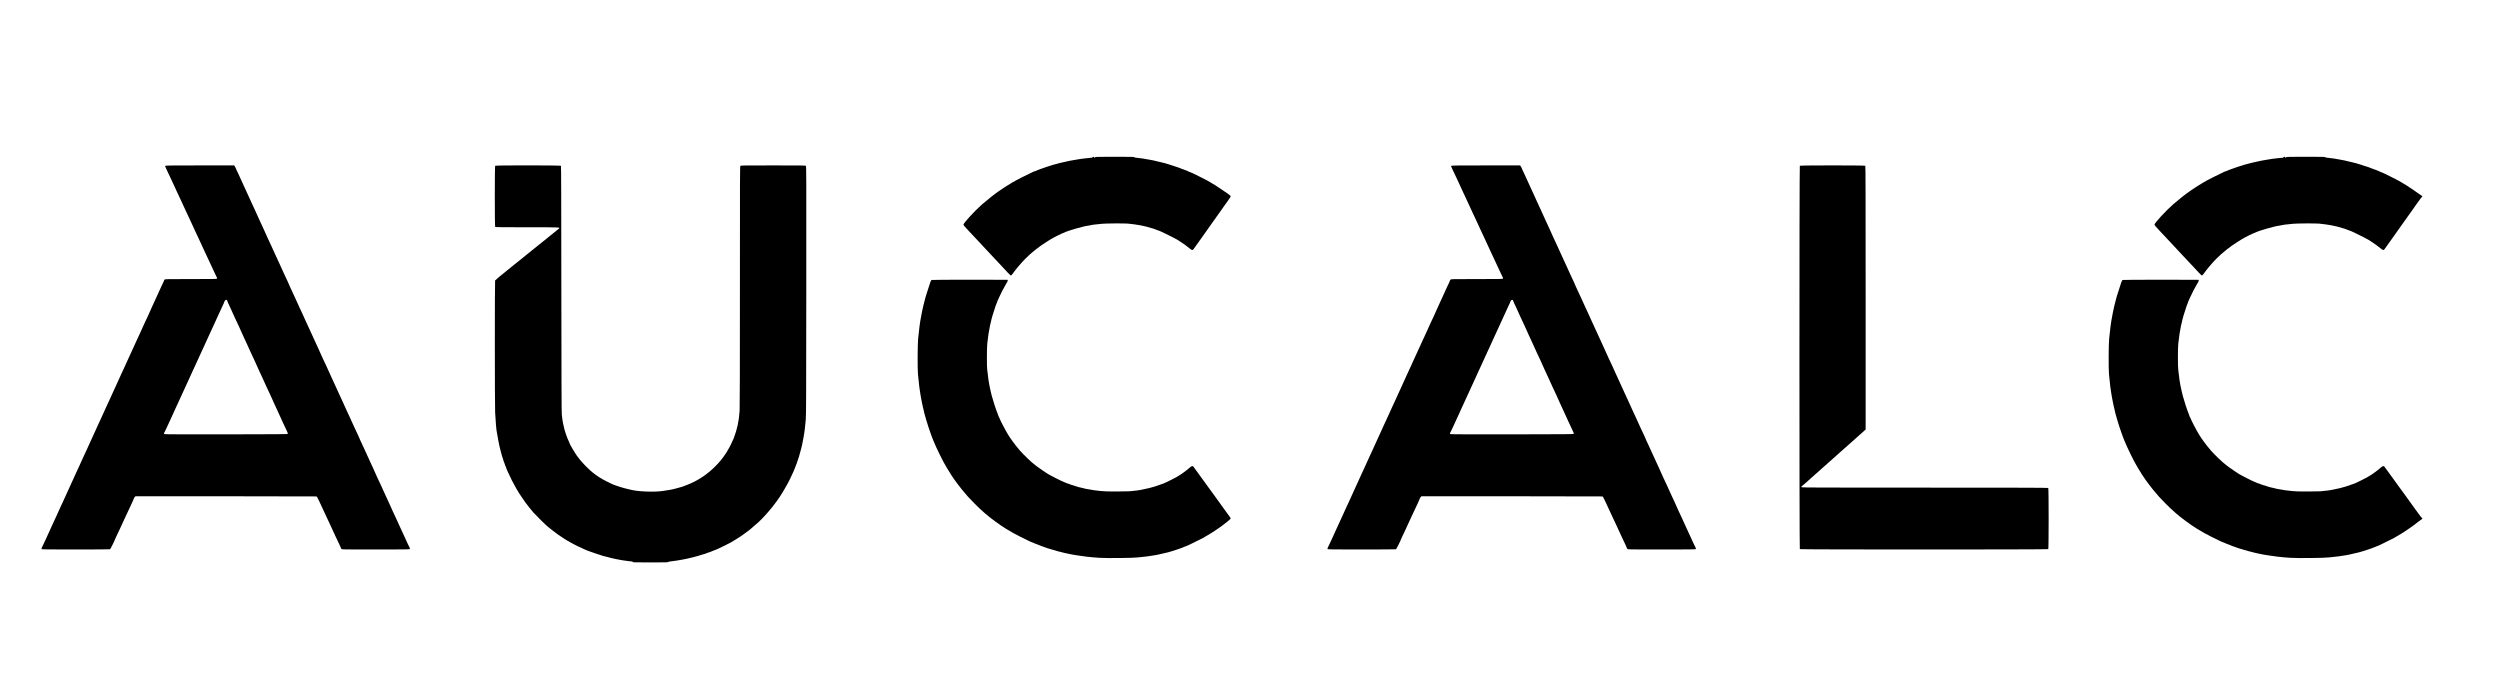 <?xml version="1.0" standalone="no"?>
<!DOCTYPE svg PUBLIC "-//W3C//DTD SVG 20010904//EN"
 "http://www.w3.org/TR/2001/REC-SVG-20010904/DTD/svg10.dtd">
<svg version="1.0" xmlns="http://www.w3.org/2000/svg"
 width="8690pt" height="2350pt" viewBox="0 0 8690 2350"
 preserveAspectRatio="xMidYMid meet">

<g transform="translate(0,2350) scale(0.1,-0.1)"
fill="#000000" stroke="none">
<path d="M37980 18036 c0 -17 -27 -22 -210 -36 -69 -5 -174 -19 -235 -29 -60
-11 -139 -24 -175 -29 -104 -16 -239 -42 -320 -63 -41 -11 -102 -24 -135 -30
-33 -5 -85 -18 -115 -28 -30 -10 -77 -23 -105 -29 -27 -5 -70 -17 -95 -25 -25
-9 -126 -42 -225 -73 -99 -32 -189 -63 -200 -70 -11 -7 -39 -17 -63 -24 -24
-6 -58 -20 -75 -31 -18 -10 -40 -19 -51 -19 -10 0 -39 -11 -65 -24 -25 -13
-66 -32 -91 -44 -99 -45 -496 -244 -510 -256 -8 -7 -28 -20 -45 -28 -69 -35
-131 -71 -146 -84 -8 -8 -19 -14 -22 -14 -4 0 -39 -21 -79 -47 -40 -26 -82
-52 -93 -59 -11 -6 -54 -34 -95 -63 -41 -28 -92 -63 -113 -77 -119 -78 -394
-296 -580 -458 -248 -217 -647 -650 -647 -703 0 -18 42 -69 161 -196 89 -95
214 -228 278 -296 64 -69 136 -145 161 -171 25 -26 63 -66 84 -91 22 -24 114
-123 205 -220 91 -97 211 -225 266 -284 55 -60 132 -141 171 -181 39 -39 80
-83 91 -98 12 -14 66 -74 122 -132 99 -104 102 -106 125 -91 13 9 43 44 66 79
81 118 288 363 422 496 214 215 468 416 733 582 55 35 116 73 135 85 45 29
199 112 270 146 128 62 168 79 176 79 5 0 25 9 45 19 111 60 666 220 819 236
30 4 78 13 105 20 28 8 102 19 165 24 63 6 165 17 225 23 113 13 769 17 895 5
310 -29 586 -81 800 -152 41 -14 82 -25 90 -25 8 0 38 -11 65 -25 28 -13 56
-25 63 -25 15 0 118 -41 187 -75 271 -131 457 -226 510 -259 17 -11 46 -29 65
-41 124 -77 269 -182 365 -263 75 -65 104 -68 139 -14 14 20 65 92 113 159 48
68 117 164 153 214 36 50 86 121 112 158 27 36 73 102 103 146 57 81 98 139
217 306 37 52 77 108 88 124 12 17 50 71 86 120 36 50 76 106 89 125 13 19 43
62 66 95 24 33 54 76 68 96 14 20 63 88 109 152 45 63 82 122 82 130 0 28
-101 101 -561 404 -19 12 -39 23 -44 23 -4 0 -22 11 -39 24 -17 12 -62 40
-101 61 -38 21 -92 51 -120 66 -27 16 -129 67 -225 114 -96 47 -196 97 -223
110 -26 14 -52 25 -59 25 -6 0 -36 12 -67 26 -31 14 -74 35 -96 45 -39 17
-112 44 -205 75 -24 8 -63 23 -85 34 -23 11 -49 20 -58 20 -9 0 -45 11 -79 24
-35 13 -103 36 -153 51 -49 15 -117 35 -150 46 -33 10 -89 25 -125 32 -36 8
-94 22 -130 30 -139 35 -207 50 -265 59 -33 5 -91 16 -130 23 -95 20 -178 31
-317 46 -88 8 -118 15 -118 25 0 12 -108 14 -680 14 -598 0 -680 -2 -680 -15
0 -8 -9 -15 -20 -15 -11 0 -20 7 -20 15 0 9 -9 15 -25 15 -15 0 -25 -6 -25
-14z"/>
<path d="M79380 18036 c0 -17 -27 -22 -210 -36 -69 -5 -174 -19 -235 -29 -60
-11 -139 -24 -175 -29 -104 -16 -239 -42 -320 -63 -41 -11 -102 -24 -135 -30
-33 -5 -85 -18 -115 -28 -30 -10 -77 -23 -105 -29 -27 -5 -70 -17 -95 -25 -25
-9 -126 -42 -225 -73 -99 -32 -189 -63 -200 -70 -11 -7 -39 -17 -63 -24 -24
-6 -58 -20 -75 -31 -18 -10 -40 -19 -51 -19 -10 0 -39 -11 -65 -24 -25 -13
-66 -32 -91 -44 -99 -45 -496 -244 -510 -256 -8 -7 -28 -20 -45 -28 -69 -35
-131 -71 -146 -84 -8 -8 -19 -14 -22 -14 -4 0 -39 -21 -79 -47 -40 -26 -82
-52 -93 -59 -11 -6 -54 -34 -95 -63 -41 -28 -92 -63 -113 -77 -119 -78 -394
-296 -580 -458 -248 -217 -647 -650 -647 -703 0 -18 42 -69 161 -196 89 -95
214 -228 278 -296 64 -69 136 -145 161 -171 25 -26 63 -66 84 -91 22 -24 114
-123 205 -220 91 -97 211 -225 266 -284 55 -60 132 -141 171 -181 39 -39 80
-83 91 -98 12 -14 66 -74 122 -132 99 -104 102 -106 125 -91 13 9 43 44 66 79
81 118 288 363 422 496 214 215 468 416 733 582 55 35 116 73 135 85 45 29
199 112 270 146 128 62 168 79 176 79 5 0 25 9 45 19 111 60 666 220 819 236
30 4 78 13 105 20 28 8 102 19 165 24 63 6 165 17 225 23 113 13 769 17 895 5
310 -29 586 -81 800 -152 41 -14 82 -25 90 -25 8 0 38 -11 65 -25 28 -13 56
-25 63 -25 15 0 118 -41 187 -75 271 -131 457 -226 510 -259 17 -11 46 -29 65
-41 124 -77 269 -182 365 -263 75 -65 104 -68 139 -14 14 20 65 92 113 159 48
68 117 164 153 214 36 50 86 121 112 158 27 36 73 102 103 146 57 81 98 139
217 306 37 52 77 108 88 124 12 17 50 71 86 120 36 50 76 106 89 125 22 32 63
90 134 191 139 196 187 259 198 259 19 0 16 37 -4 44 -10 3 -54 33 -98 66 -66
50 -216 152 -466 317 -19 12 -39 23 -44 23 -4 0 -22 11 -39 24 -17 12 -62 40
-101 61 -38 21 -92 51 -120 66 -27 16 -129 67 -225 114 -96 47 -196 97 -223
110 -26 14 -52 25 -59 25 -6 0 -36 12 -67 26 -31 14 -74 35 -96 45 -39 17
-112 44 -205 75 -24 8 -63 23 -85 34 -23 11 -49 20 -58 20 -9 0 -45 11 -79 24
-35 13 -103 36 -153 51 -49 15 -117 35 -150 46 -33 10 -89 25 -125 32 -36 8
-94 22 -130 30 -139 35 -207 50 -265 59 -33 5 -91 16 -130 23 -95 20 -178 31
-317 46 -88 8 -118 15 -118 25 0 12 -108 14 -680 14 -598 0 -680 -2 -680 -15
0 -8 -9 -15 -20 -15 -11 0 -20 7 -20 15 0 9 -9 15 -25 15 -15 0 -25 -6 -25
-14z"/>
<path d="M5752 17738 c-7 -7 -12 -15 -12 -20 0 -4 28 -65 61 -135 34 -70 78
-164 99 -208 21 -44 58 -123 82 -175 25 -52 62 -133 83 -180 20 -47 60 -132
87 -190 28 -58 60 -127 73 -155 12 -27 45 -97 72 -155 28 -58 68 -143 88 -190
21 -47 58 -128 83 -180 24 -52 61 -131 82 -175 21 -44 58 -123 82 -175 25 -52
62 -133 83 -180 20 -47 60 -132 87 -190 28 -58 60 -127 73 -155 12 -27 45 -97
72 -155 28 -58 68 -143 88 -190 21 -47 58 -128 83 -180 24 -52 61 -131 82
-175 21 -44 58 -123 82 -175 25 -52 62 -133 83 -180 42 -95 130 -281 151 -320
38 -70 37 -69 24 -85 -11 -13 -116 -15 -906 -15 -881 0 -894 0 -914 -20 -11
-11 -20 -27 -20 -35 0 -8 -11 -36 -25 -62 -14 -27 -43 -88 -66 -138 -22 -49
-55 -121 -73 -160 -19 -38 -48 -104 -66 -145 -37 -84 -92 -204 -195 -425 -48
-102 -85 -185 -85 -191 0 -3 -21 -49 -46 -102 -25 -53 -56 -119 -69 -147 -13
-27 -39 -84 -58 -125 -19 -41 -54 -118 -77 -170 -23 -52 -55 -122 -70 -155
-16 -33 -43 -91 -60 -130 -18 -38 -49 -106 -70 -150 -20 -44 -52 -114 -70
-155 -37 -84 -93 -205 -195 -425 -13 -27 -36 -77 -50 -110 -15 -33 -38 -85
-52 -115 -57 -123 -77 -167 -99 -215 -12 -27 -42 -93 -67 -145 -24 -52 -59
-129 -77 -170 -32 -73 -44 -99 -130 -285 -86 -186 -98 -212 -130 -285 -18 -41
-53 -118 -77 -170 -25 -52 -56 -119 -69 -147 -13 -29 -35 -77 -48 -105 -14
-29 -37 -80 -51 -113 -15 -33 -38 -85 -52 -115 -14 -30 -36 -79 -49 -107 -58
-126 -75 -163 -117 -253 -24 -52 -59 -129 -77 -170 -32 -73 -44 -99 -130 -285
-86 -186 -98 -212 -130 -285 -18 -41 -53 -118 -77 -170 -25 -52 -56 -119 -69
-147 -13 -29 -35 -77 -48 -105 -14 -29 -37 -80 -51 -113 -15 -33 -38 -85 -52
-115 -14 -30 -36 -79 -49 -107 -58 -126 -75 -163 -117 -253 -24 -52 -59 -129
-77 -170 -32 -73 -44 -99 -130 -285 -86 -186 -98 -212 -130 -285 -18 -41 -53
-118 -77 -170 -25 -52 -56 -119 -69 -147 -13 -29 -35 -77 -48 -105 -14 -29
-37 -80 -51 -113 -15 -33 -38 -85 -52 -115 -14 -30 -36 -79 -49 -107 -58 -126
-75 -163 -117 -253 -24 -52 -59 -129 -77 -170 -32 -73 -44 -99 -130 -285 -23
-49 -55 -119 -72 -155 -16 -36 -44 -93 -61 -127 -26 -52 -29 -63 -18 -77 12
-14 125 -16 1190 -16 647 0 1181 4 1187 8 16 11 174 329 174 350 0 4 21 50 46
102 26 52 59 122 74 155 15 33 44 94 63 135 20 41 63 136 97 210 33 74 74 162
90 195 33 69 109 233 150 320 15 33 50 107 77 165 27 58 53 117 56 131 4 14
18 38 31 52 l25 27 3140 0 c1727 0 3147 -3 3155 -6 9 -3 34 -45 57 -93 22 -47
56 -117 74 -156 19 -38 61 -131 95 -205 34 -74 76 -166 95 -205 18 -38 51
-108 73 -155 22 -47 60 -128 84 -180 25 -52 62 -133 83 -180 20 -47 60 -132
87 -190 28 -58 60 -127 73 -155 12 -27 46 -97 74 -155 28 -58 51 -111 51 -117
0 -7 9 -22 20 -33 20 -20 33 -20 1188 -20 895 0 1171 3 1180 12 17 17 15 36
-6 66 -11 15 -45 86 -77 157 -31 72 -70 157 -85 190 -16 33 -47 101 -70 150
-86 186 -99 212 -140 305 -23 52 -58 129 -77 170 -19 41 -45 98 -58 125 -13
28 -44 94 -69 147 -25 53 -46 99 -46 102 0 6 -38 90 -90 201 -16 33 -40 87
-55 120 -15 33 -47 101 -70 150 -23 50 -57 124 -75 165 -18 41 -53 118 -77
170 -25 52 -55 118 -68 145 -13 28 -44 94 -69 147 -25 53 -46 99 -46 102 0 6
-37 89 -85 191 -12 28 -37 82 -55 120 -17 39 -36 77 -40 86 -5 9 -62 135 -128
280 -66 145 -127 278 -135 294 -8 17 -26 55 -39 85 -14 30 -40 85 -57 122 -17
36 -31 69 -31 73 0 3 -21 50 -46 103 -25 53 -56 120 -69 147 -13 28 -43 93
-68 145 -24 52 -59 129 -77 170 -18 41 -50 111 -70 155 -21 44 -52 112 -70
150 -17 39 -44 97 -60 130 -15 33 -47 103 -70 155 -23 52 -58 129 -77 170 -19
41 -45 98 -58 125 -12 28 -39 84 -58 125 -19 41 -54 118 -77 170 -41 93 -54
119 -140 305 -86 186 -98 212 -130 285 -18 41 -53 118 -77 170 -25 52 -55 118
-68 145 -13 28 -44 94 -69 147 -25 53 -46 99 -46 102 0 6 -38 90 -90 201 -16
33 -40 87 -55 120 -15 33 -31 67 -35 76 -5 9 -62 135 -128 280 -66 145 -127
278 -135 294 -8 17 -26 55 -39 85 -14 30 -37 80 -51 110 -14 30 -37 82 -52
115 -14 33 -37 84 -51 113 -13 28 -35 76 -48 105 -13 28 -44 95 -69 147 -24
52 -59 129 -77 170 -18 41 -50 111 -70 155 -21 44 -52 112 -70 150 -44 98 -82
179 -119 257 -17 36 -31 69 -31 73 0 3 -21 50 -46 103 -25 53 -56 120 -69 147
-12 28 -39 84 -58 125 -19 41 -54 118 -77 170 -41 93 -54 119 -140 305 -86
186 -99 212 -140 305 -23 52 -58 129 -77 170 -19 41 -45 98 -58 125 -13 28
-44 94 -69 147 -25 53 -46 99 -46 102 0 6 -38 90 -90 201 -16 33 -40 87 -55
120 -15 33 -47 101 -70 150 -23 50 -69 149 -100 220 -32 72 -78 173 -102 225
-77 166 -90 194 -116 250 -14 30 -37 82 -52 115 -14 33 -37 83 -50 110 -103
222 -158 341 -195 425 -18 41 -47 107 -66 145 -18 39 -51 111 -73 160 -23 50
-52 111 -66 138 -14 26 -25 53 -25 60 0 7 -13 34 -30 60 l-30 47 -1188 0
c-911 0 -1191 -3 -1200 -12z m2136 -4670 c7 -7 12 -18 12 -26 0 -13 14 -45
105 -237 23 -49 57 -124 75 -165 18 -41 53 -118 77 -170 25 -52 55 -117 68
-145 13 -27 44 -94 69 -147 25 -53 46 -99 46 -102 0 -6 38 -90 90 -201 16 -33
40 -87 55 -120 15 -33 47 -100 70 -150 23 -49 57 -124 75 -165 18 -41 53 -118
77 -170 25 -52 55 -117 68 -145 13 -27 44 -94 69 -147 25 -53 46 -99 46 -102
0 -6 38 -90 90 -201 16 -33 40 -87 55 -120 15 -33 47 -100 70 -150 23 -49 57
-124 75 -165 18 -41 53 -118 77 -170 25 -52 55 -117 68 -145 13 -27 44 -94 69
-147 25 -53 46 -99 46 -102 0 -6 38 -90 90 -201 16 -33 40 -87 55 -120 15 -33
47 -100 70 -150 23 -49 57 -124 75 -165 18 -41 53 -118 77 -170 25 -52 55
-117 68 -145 13 -27 49 -104 80 -170 42 -88 55 -123 48 -135 -9 -13 -238 -15
-2143 -18 -1568 -1 -2136 1 -2146 9 -19 16 -17 36 5 67 10 15 49 95 86 177 73
163 116 257 220 480 13 28 36 77 50 110 15 33 38 85 52 115 14 30 37 80 51
110 13 30 31 69 39 85 8 17 69 149 135 294 66 145 123 271 128 280 4 9 23 48
40 86 18 39 43 93 55 120 13 28 36 77 50 110 15 33 38 85 52 115 14 30 37 80
51 110 13 30 31 69 39 85 8 17 69 149 135 294 66 145 123 271 128 280 4 9 23
48 40 86 18 39 43 93 55 120 13 28 36 77 50 110 15 33 38 85 52 115 14 30 37
80 51 110 13 30 31 69 39 85 8 17 69 149 135 294 66 145 123 271 128 280 4 9
23 48 40 86 18 39 43 93 55 120 13 28 36 77 50 110 15 33 38 81 51 107 13 26
24 54 24 61 0 22 40 67 59 67 9 0 22 -5 29 -12z"/>
<path d="M17212 17738 c-17 -17 -17 -2109 0 -2126 9 -9 270 -12 1114 -12 1225
0 1163 4 1082 -64 -49 -41 -245 -199 -369 -298 -46 -37 -185 -148 -309 -248
-124 -100 -312 -251 -417 -336 -106 -85 -198 -160 -205 -167 -17 -16 -90 -74
-153 -122 -27 -21 -70 -55 -95 -75 -113 -94 -232 -192 -296 -241 -141 -109
-344 -281 -354 -299 -13 -24 -12 -4319 1 -4585 15 -302 43 -627 58 -680 5 -16
14 -68 21 -115 6 -47 20 -130 32 -185 11 -55 27 -131 34 -170 7 -38 27 -122
45 -185 17 -63 40 -144 49 -180 10 -36 25 -82 34 -102 9 -21 16 -45 16 -55 0
-10 11 -40 25 -68 13 -27 25 -58 25 -68 0 -10 11 -40 25 -67 14 -27 25 -57 25
-66 0 -9 11 -37 24 -63 14 -25 50 -102 80 -171 31 -69 71 -153 88 -186 76
-142 129 -241 146 -269 10 -16 33 -56 52 -88 19 -31 42 -70 50 -85 18 -32 152
-230 218 -322 62 -87 227 -292 288 -360 113 -125 427 -433 500 -490 17 -14 76
-61 130 -105 125 -101 303 -229 439 -313 22 -14 51 -33 65 -42 14 -9 72 -42
130 -74 58 -31 116 -63 130 -71 55 -31 214 -107 355 -170 33 -15 78 -35 101
-46 23 -10 48 -19 55 -19 8 0 30 -8 49 -18 19 -9 116 -43 215 -75 99 -32 214
-69 255 -83 41 -13 85 -24 96 -24 12 0 41 -7 65 -16 24 -9 82 -24 129 -34 47
-10 114 -25 150 -33 36 -9 97 -20 135 -26 39 -6 90 -15 115 -20 33 -8 300 -41
328 -41 1 0 2 -7 2 -15 0 -13 76 -15 620 -15 521 0 620 2 620 14 0 10 30 17
118 26 172 17 534 83 692 127 30 8 80 21 110 28 59 14 151 41 270 80 42 14 82
25 90 25 8 0 38 11 65 25 28 13 59 25 70 25 11 0 34 7 50 16 17 9 53 24 80 34
131 47 191 73 420 187 204 101 239 121 420 235 121 76 170 109 270 183 61 45
119 88 131 96 28 19 110 88 206 174 44 39 98 86 122 105 147 122 480 500 643
731 93 130 142 203 163 239 12 19 34 55 50 80 17 25 36 56 42 70 7 14 32 58
56 97 58 99 114 202 161 298 81 166 131 274 131 281 0 4 13 37 29 73 41 94
112 291 155 431 55 179 118 435 131 530 4 25 13 71 21 104 9 32 19 97 25 145
5 47 16 128 25 179 8 51 22 193 32 315 15 201 16 633 19 4516 3 3987 2 4296
-14 4313 -15 17 -63 18 -1138 18 -1076 0 -1123 -1 -1139 -18 -15 -17 -16 -315
-16 -4163 0 -2751 -3 -4208 -10 -4334 -20 -355 -81 -644 -205 -970 -34 -90
-174 -371 -191 -386 -8 -6 -14 -16 -14 -22 0 -6 -11 -28 -25 -49 -14 -21 -37
-57 -52 -80 -218 -340 -583 -686 -931 -884 -19 -10 -55 -31 -80 -46 -26 -15
-63 -34 -82 -44 -19 -9 -71 -33 -115 -54 -44 -20 -98 -43 -120 -50 -22 -7 -51
-19 -65 -26 -31 -17 -205 -74 -225 -74 -9 0 -50 -11 -93 -25 -105 -33 -293
-69 -497 -95 -318 -40 -847 -17 -1105 50 -41 10 -95 23 -120 29 -142 32 -411
118 -515 166 -112 51 -283 138 -335 170 -30 18 -75 46 -100 60 -24 14 -63 40
-85 56 -22 16 -63 47 -91 67 -191 139 -469 425 -605 622 -96 139 -259 417
-259 441 0 6 -9 28 -19 48 -66 124 -167 424 -187 551 -3 25 -13 62 -20 83 -7
21 -18 86 -25 145 -6 59 -16 143 -21 187 -8 55 -12 1417 -15 4349 -2 3127 -6
4273 -14 4283 -16 18 -2268 20 -2287 1z"/>
<path d="M50452 17738 c-7 -7 -12 -15 -12 -20 0 -4 28 -65 61 -135 34 -70 78
-164 99 -208 21 -44 58 -123 82 -175 25 -52 62 -133 83 -180 20 -47 60 -132
87 -190 28 -58 60 -127 73 -155 12 -27 45 -97 72 -155 28 -58 68 -143 88 -190
21 -47 58 -128 83 -180 24 -52 61 -131 82 -175 21 -44 58 -123 82 -175 25 -52
62 -133 83 -180 20 -47 60 -132 87 -190 28 -58 60 -127 73 -155 12 -27 45 -97
72 -155 28 -58 68 -143 88 -190 21 -47 58 -128 83 -180 24 -52 61 -131 82
-175 21 -44 58 -123 82 -175 25 -52 62 -133 83 -180 42 -95 130 -281 151 -320
38 -70 37 -69 24 -85 -11 -13 -116 -15 -906 -15 -881 0 -894 0 -914 -20 -11
-11 -20 -27 -20 -35 0 -8 -11 -36 -25 -62 -14 -27 -43 -88 -66 -138 -22 -49
-55 -121 -73 -160 -19 -38 -48 -104 -66 -145 -37 -84 -92 -204 -195 -425 -48
-102 -85 -185 -85 -191 0 -3 -21 -49 -46 -102 -25 -53 -56 -119 -69 -147 -13
-27 -39 -84 -58 -125 -19 -41 -54 -118 -77 -170 -23 -52 -55 -122 -70 -155
-16 -33 -43 -91 -60 -130 -18 -38 -49 -106 -70 -150 -20 -44 -52 -114 -70
-155 -37 -84 -93 -205 -195 -425 -13 -27 -36 -77 -50 -110 -15 -33 -38 -85
-52 -115 -57 -123 -77 -167 -99 -215 -12 -27 -42 -93 -67 -145 -24 -52 -59
-129 -77 -170 -32 -73 -44 -99 -130 -285 -86 -186 -98 -212 -130 -285 -18 -41
-53 -118 -77 -170 -25 -52 -56 -119 -69 -147 -13 -29 -35 -77 -48 -105 -14
-29 -37 -80 -51 -113 -15 -33 -38 -85 -52 -115 -14 -30 -36 -79 -49 -107 -58
-126 -75 -163 -117 -253 -24 -52 -59 -129 -77 -170 -32 -73 -44 -99 -130 -285
-86 -186 -98 -212 -130 -285 -18 -41 -53 -118 -77 -170 -25 -52 -56 -119 -69
-147 -13 -29 -35 -77 -48 -105 -14 -29 -37 -80 -51 -113 -15 -33 -38 -85 -52
-115 -14 -30 -36 -79 -49 -107 -58 -126 -75 -163 -117 -253 -24 -52 -59 -129
-77 -170 -32 -73 -44 -99 -130 -285 -86 -186 -98 -212 -130 -285 -18 -41 -53
-118 -77 -170 -25 -52 -56 -119 -69 -147 -13 -29 -35 -77 -48 -105 -14 -29
-37 -80 -51 -113 -15 -33 -38 -85 -52 -115 -14 -30 -36 -79 -49 -107 -58 -126
-75 -163 -117 -253 -24 -52 -59 -129 -77 -170 -32 -73 -44 -99 -130 -285 -23
-49 -55 -119 -72 -155 -16 -36 -44 -93 -61 -127 -26 -52 -29 -63 -18 -77 12
-14 125 -16 1190 -16 647 0 1181 4 1187 8 16 11 174 329 174 350 0 4 21 50 46
102 26 52 59 122 74 155 15 33 44 94 63 135 20 41 63 136 97 210 33 74 74 162
90 195 33 69 109 233 150 320 15 33 50 107 77 165 27 58 53 117 56 131 4 14
18 38 31 52 l25 27 3140 0 c1727 0 3147 -3 3155 -6 9 -3 34 -45 57 -93 22 -47
56 -117 74 -156 19 -38 61 -131 95 -205 34 -74 76 -166 95 -205 18 -38 51
-108 73 -155 22 -47 60 -128 84 -180 25 -52 62 -133 83 -180 20 -47 60 -132
87 -190 28 -58 60 -127 73 -155 12 -27 46 -97 74 -155 28 -58 51 -111 51 -117
0 -7 9 -22 20 -33 20 -20 33 -20 1188 -20 895 0 1171 3 1180 12 17 17 15 36
-6 66 -11 15 -45 86 -77 157 -31 72 -70 157 -85 190 -16 33 -47 101 -70 150
-86 186 -99 212 -140 305 -23 52 -58 129 -77 170 -19 41 -45 98 -58 125 -13
28 -44 94 -69 147 -25 53 -46 99 -46 102 0 6 -38 90 -90 201 -16 33 -40 87
-55 120 -15 33 -47 101 -70 150 -23 50 -57 124 -75 165 -18 41 -53 118 -77
170 -25 52 -55 118 -68 145 -13 28 -44 94 -69 147 -25 53 -46 99 -46 102 0 6
-37 89 -85 191 -12 28 -37 82 -55 120 -17 39 -36 77 -40 86 -5 9 -62 135 -128
280 -66 145 -127 278 -135 294 -8 17 -26 55 -39 85 -14 30 -40 85 -57 122 -17
36 -31 69 -31 73 0 3 -21 50 -46 103 -25 53 -56 120 -69 147 -13 28 -43 93
-68 145 -24 52 -59 129 -77 170 -18 41 -50 111 -70 155 -21 44 -52 112 -70
150 -17 39 -44 97 -60 130 -15 33 -47 103 -70 155 -23 52 -58 129 -77 170 -19
41 -45 98 -58 125 -12 28 -39 84 -58 125 -19 41 -54 118 -77 170 -41 93 -54
119 -140 305 -86 186 -98 212 -130 285 -18 41 -53 118 -77 170 -25 52 -55 118
-68 145 -13 28 -44 94 -69 147 -25 53 -46 99 -46 102 0 6 -38 90 -90 201 -16
33 -40 87 -55 120 -15 33 -31 67 -35 76 -5 9 -62 135 -128 280 -66 145 -127
278 -135 294 -8 17 -26 55 -39 85 -14 30 -37 80 -51 110 -14 30 -37 82 -52
115 -14 33 -37 84 -51 113 -13 28 -35 76 -48 105 -13 28 -44 95 -69 147 -24
52 -59 129 -77 170 -18 41 -50 111 -70 155 -21 44 -52 112 -70 150 -44 98 -82
179 -119 257 -17 36 -31 69 -31 73 0 3 -21 50 -46 103 -25 53 -56 120 -69 147
-12 28 -39 84 -58 125 -19 41 -54 118 -77 170 -41 93 -54 119 -140 305 -86
186 -99 212 -140 305 -23 52 -58 129 -77 170 -19 41 -45 98 -58 125 -13 28
-44 94 -69 147 -25 53 -46 99 -46 102 0 6 -38 90 -90 201 -16 33 -40 87 -55
120 -15 33 -47 101 -70 150 -23 50 -69 149 -100 220 -32 72 -78 173 -102 225
-77 166 -90 194 -116 250 -14 30 -37 82 -52 115 -14 33 -37 83 -50 110 -103
222 -158 341 -195 425 -18 41 -47 107 -66 145 -18 39 -51 111 -73 160 -23 50
-52 111 -66 138 -14 26 -25 53 -25 60 0 7 -13 34 -30 60 l-30 47 -1188 0
c-911 0 -1191 -3 -1200 -12z m2136 -4670 c7 -7 12 -18 12 -26 0 -13 14 -45
105 -237 23 -49 57 -124 75 -165 18 -41 53 -118 77 -170 25 -52 55 -117 68
-145 13 -27 44 -94 69 -147 25 -53 46 -99 46 -102 0 -6 38 -90 90 -201 16 -33
40 -87 55 -120 15 -33 47 -100 70 -150 23 -49 57 -124 75 -165 18 -41 53 -118
77 -170 25 -52 55 -117 68 -145 13 -27 44 -94 69 -147 25 -53 46 -99 46 -102
0 -6 38 -90 90 -201 16 -33 40 -87 55 -120 15 -33 47 -100 70 -150 23 -49 57
-124 75 -165 18 -41 53 -118 77 -170 25 -52 55 -117 68 -145 13 -27 44 -94 69
-147 25 -53 46 -99 46 -102 0 -6 38 -90 90 -201 16 -33 40 -87 55 -120 15 -33
47 -100 70 -150 23 -49 57 -124 75 -165 18 -41 53 -118 77 -170 25 -52 55
-117 68 -145 13 -27 49 -104 80 -170 42 -88 55 -123 48 -135 -9 -13 -238 -15
-2143 -18 -1568 -1 -2136 1 -2146 9 -19 16 -17 36 5 67 10 15 49 95 86 177 73
163 116 257 220 480 13 28 36 77 50 110 15 33 38 85 52 115 14 30 37 80 51
110 13 30 31 69 39 85 8 17 69 149 135 294 66 145 123 271 128 280 4 9 23 48
40 86 18 39 43 93 55 120 13 28 36 77 50 110 15 33 38 85 52 115 14 30 37 80
51 110 13 30 31 69 39 85 8 17 69 149 135 294 66 145 123 271 128 280 4 9 23
48 40 86 18 39 43 93 55 120 13 28 36 77 50 110 15 33 38 85 52 115 14 30 37
80 51 110 13 30 31 69 39 85 8 17 69 149 135 294 66 145 123 271 128 280 4 9
23 48 40 86 18 39 43 93 55 120 13 28 36 77 50 110 15 33 38 81 51 107 13 26
24 54 24 61 0 22 40 67 59 67 9 0 22 -5 29 -12z"/>
<path d="M62562 17738 c-18 -18 -18 -13308 0 -13326 17 -17 8619 -17 8636 0
17 17 17 2109 0 2126 -9 9 -977 12 -4294 12 -3665 0 -4283 2 -4287 14 -6 16 8
36 39 57 18 12 199 170 286 251 16 14 59 53 96 85 60 53 162 144 361 322 41
36 91 80 110 97 20 17 88 78 151 134 63 57 148 133 189 169 41 36 84 75 96 86
12 11 93 83 181 160 87 77 168 149 180 160 25 24 124 113 301 268 73 64 140
124 151 134 10 10 35 33 55 51 l37 32 0 4578 c0 3547 -3 4581 -12 4590 -17 17
-2259 17 -2276 0z"/>
<path d="M32394 13769 c-28 -8 -34 -17 -62 -96 -39 -112 -123 -372 -155 -483
-42 -142 -120 -467 -132 -545 -3 -22 -15 -83 -25 -135 -41 -203 -73 -439 -106
-785 -19 -199 -23 -1048 -6 -1225 38 -379 54 -523 67 -585 8 -38 19 -110 25
-160 6 -49 17 -110 25 -135 8 -25 19 -83 25 -130 7 -46 18 -99 25 -117 8 -18
17 -54 20 -80 17 -121 151 -576 254 -858 16 -44 36 -100 45 -125 20 -56 56
-143 138 -330 47 -108 209 -437 261 -532 120 -215 144 -256 210 -356 26 -40
47 -75 47 -78 0 -3 24 -40 54 -82 29 -42 64 -93 77 -112 49 -71 175 -238 258
-340 155 -192 258 -306 442 -489 120 -121 171 -169 348 -327 171 -152 510
-403 731 -539 88 -54 74 -46 255 -150 92 -53 398 -209 505 -257 25 -12 66 -31
91 -44 26 -13 53 -24 60 -24 8 0 28 -7 44 -16 27 -15 75 -34 200 -80 22 -9 58
-24 81 -35 22 -10 48 -19 58 -19 9 0 31 -8 49 -17 18 -9 59 -24 92 -34 33 -10
80 -24 105 -32 93 -30 197 -60 250 -73 61 -14 147 -36 259 -66 41 -11 113 -26
160 -34 47 -7 115 -20 151 -29 36 -8 79 -15 97 -15 18 0 78 -9 135 -20 92 -17
335 -46 473 -56 28 -2 118 -8 200 -14 225 -17 1186 -7 1330 14 61 8 166 20
234 26 69 6 170 19 225 30 56 10 128 22 160 25 33 4 71 11 85 17 14 5 69 18
121 28 52 10 148 32 213 49 145 37 494 154 545 181 20 11 42 20 48 20 12 0 88
32 179 75 116 54 404 198 447 223 171 98 218 126 258 152 25 16 61 38 80 50
43 25 211 140 336 230 116 83 289 228 292 243 3 16 -22 55 -128 197 -22 30
-70 96 -106 145 -35 50 -111 155 -169 235 -58 80 -134 186 -169 235 -35 50
-83 115 -106 145 -22 30 -65 89 -95 130 -30 41 -75 104 -101 140 -26 36 -60
83 -76 105 -16 22 -70 96 -120 165 -124 171 -204 281 -223 308 -27 37 -60 28
-134 -36 -116 -102 -297 -234 -406 -296 -16 -10 -52 -30 -80 -46 -27 -16 -106
-56 -175 -90 -69 -34 -144 -71 -168 -82 -24 -12 -65 -29 -90 -39 -61 -22 -243
-84 -307 -105 -84 -28 -276 -75 -345 -85 -36 -5 -87 -16 -115 -25 -44 -13
-189 -31 -405 -51 -36 -3 -238 -6 -450 -7 -304 -1 -420 3 -550 17 -203 21
-306 35 -345 47 -16 5 -67 14 -112 19 -45 6 -109 19 -142 31 -33 11 -71 20
-83 20 -13 0 -61 11 -108 26 -230 70 -288 89 -320 106 -19 10 -43 18 -53 18
-10 0 -39 11 -65 25 -26 14 -52 25 -59 25 -6 0 -51 20 -100 44 -48 24 -122 60
-163 81 -41 20 -102 52 -135 70 -33 19 -75 42 -94 50 -18 9 -45 24 -60 34 -14
10 -93 62 -176 117 -82 54 -175 119 -205 144 -30 25 -66 53 -79 63 -89 61
-383 342 -507 484 -83 96 -208 253 -259 328 -27 39 -58 82 -69 97 -12 15 -34
48 -50 75 -16 26 -36 59 -45 73 -69 108 -266 486 -286 549 -4 14 -16 38 -26
55 -11 17 -19 37 -19 45 0 8 -9 33 -19 55 -37 76 -166 471 -205 621 -72 283
-120 537 -136 725 -6 69 -16 152 -23 185 -17 83 -15 800 1 910 7 44 21 154 31
245 11 91 23 176 29 190 5 14 15 64 21 112 6 48 18 104 25 125 7 21 17 58 20
83 13 81 87 337 132 458 13 34 24 69 24 78 0 8 11 37 25 64 14 27 25 56 25 64
0 12 16 51 80 191 70 153 166 339 219 426 70 114 81 137 79 159 l-3 25 -1300
2 c-751 1 -1313 -3 -1331 -8z"/>
<path d="M73794 13769 c-28 -8 -34 -17 -62 -96 -39 -112 -123 -372 -155 -483
-42 -142 -120 -467 -132 -545 -3 -22 -15 -83 -25 -135 -41 -203 -73 -439 -106
-785 -19 -199 -23 -1048 -6 -1225 38 -379 54 -523 67 -585 8 -38 19 -110 25
-160 6 -49 17 -110 25 -135 8 -25 19 -83 25 -130 7 -46 18 -99 25 -117 8 -18
17 -54 20 -80 17 -121 151 -576 254 -858 16 -44 36 -100 45 -125 20 -56 56
-143 138 -330 47 -108 209 -437 261 -532 120 -215 144 -256 210 -356 26 -40
47 -75 47 -78 0 -3 24 -40 54 -82 29 -42 64 -93 77 -112 49 -71 175 -238 258
-340 155 -192 258 -306 442 -489 120 -121 171 -169 348 -327 171 -152 510
-403 731 -539 88 -54 74 -46 255 -150 92 -53 398 -209 505 -257 25 -12 66 -31
91 -44 26 -13 53 -24 60 -24 8 0 28 -7 44 -16 27 -15 75 -34 200 -80 22 -9 58
-24 81 -35 22 -10 48 -19 58 -19 9 0 31 -8 49 -17 18 -9 59 -24 92 -34 33 -10
80 -24 105 -32 93 -30 197 -60 250 -73 61 -14 147 -36 259 -66 41 -11 113 -26
160 -34 47 -7 115 -20 151 -29 36 -8 79 -15 97 -15 18 0 78 -9 135 -20 92 -17
335 -46 473 -56 28 -2 118 -8 200 -14 225 -17 1186 -7 1330 14 61 8 166 20
234 26 69 6 170 19 225 30 56 10 128 22 160 25 33 4 71 11 85 17 14 5 69 18
121 28 52 10 148 32 213 49 145 37 494 154 545 181 20 11 42 20 48 20 12 0 88
32 179 75 116 54 404 198 447 223 171 98 218 126 258 152 25 16 61 38 80 50
35 20 107 69 233 157 113 79 133 94 268 201 72 56 135 102 140 102 5 0 9 9 9
20 0 11 -6 20 -13 20 -7 0 -32 26 -54 58 -23 31 -60 82 -83 112 -22 30 -70 96
-106 145 -35 50 -111 155 -169 235 -58 80 -134 186 -169 235 -35 50 -83 115
-106 145 -22 30 -65 89 -95 130 -30 41 -75 104 -101 140 -26 36 -60 83 -76
105 -16 22 -70 96 -120 165 -124 171 -204 281 -223 308 -27 37 -60 28 -134
-36 -116 -102 -297 -234 -406 -296 -16 -10 -52 -30 -80 -46 -27 -16 -106 -56
-175 -90 -69 -34 -144 -71 -168 -82 -24 -12 -65 -29 -90 -39 -61 -22 -243 -84
-307 -105 -84 -28 -276 -75 -345 -85 -36 -5 -87 -16 -115 -25 -44 -13 -189
-31 -405 -51 -36 -3 -238 -6 -450 -7 -304 -1 -420 3 -550 17 -203 21 -306 35
-345 47 -16 5 -67 14 -112 19 -45 6 -109 19 -142 31 -33 11 -71 20 -83 20 -13
0 -61 11 -108 26 -230 70 -288 89 -320 106 -19 10 -43 18 -53 18 -10 0 -39 11
-65 25 -26 14 -52 25 -59 25 -6 0 -51 20 -100 44 -48 24 -122 60 -163 81 -41
20 -102 52 -135 70 -33 19 -75 42 -94 50 -18 9 -45 24 -60 34 -14 10 -93 62
-176 117 -82 54 -175 119 -205 144 -30 25 -66 53 -79 63 -89 61 -383 342 -507
484 -83 96 -208 253 -259 328 -27 39 -58 82 -69 97 -12 15 -34 48 -50 75 -16
26 -36 59 -45 73 -69 108 -266 486 -286 549 -4 14 -16 38 -26 55 -11 17 -19
37 -19 45 0 8 -9 33 -19 55 -37 76 -166 471 -205 621 -72 283 -120 537 -136
725 -6 69 -16 152 -23 185 -17 83 -15 800 1 910 7 44 21 154 31 245 11 91 23
176 29 190 5 14 15 64 21 112 6 48 18 104 25 125 7 21 17 58 20 83 13 81 87
337 132 458 13 34 24 69 24 78 0 8 11 37 25 64 14 27 25 56 25 64 0 12 16 51
80 191 70 153 166 339 219 426 70 114 81 137 79 159 l-3 25 -1300 2 c-751 1
-1313 -3 -1331 -8z"/>
</g>
</svg>
